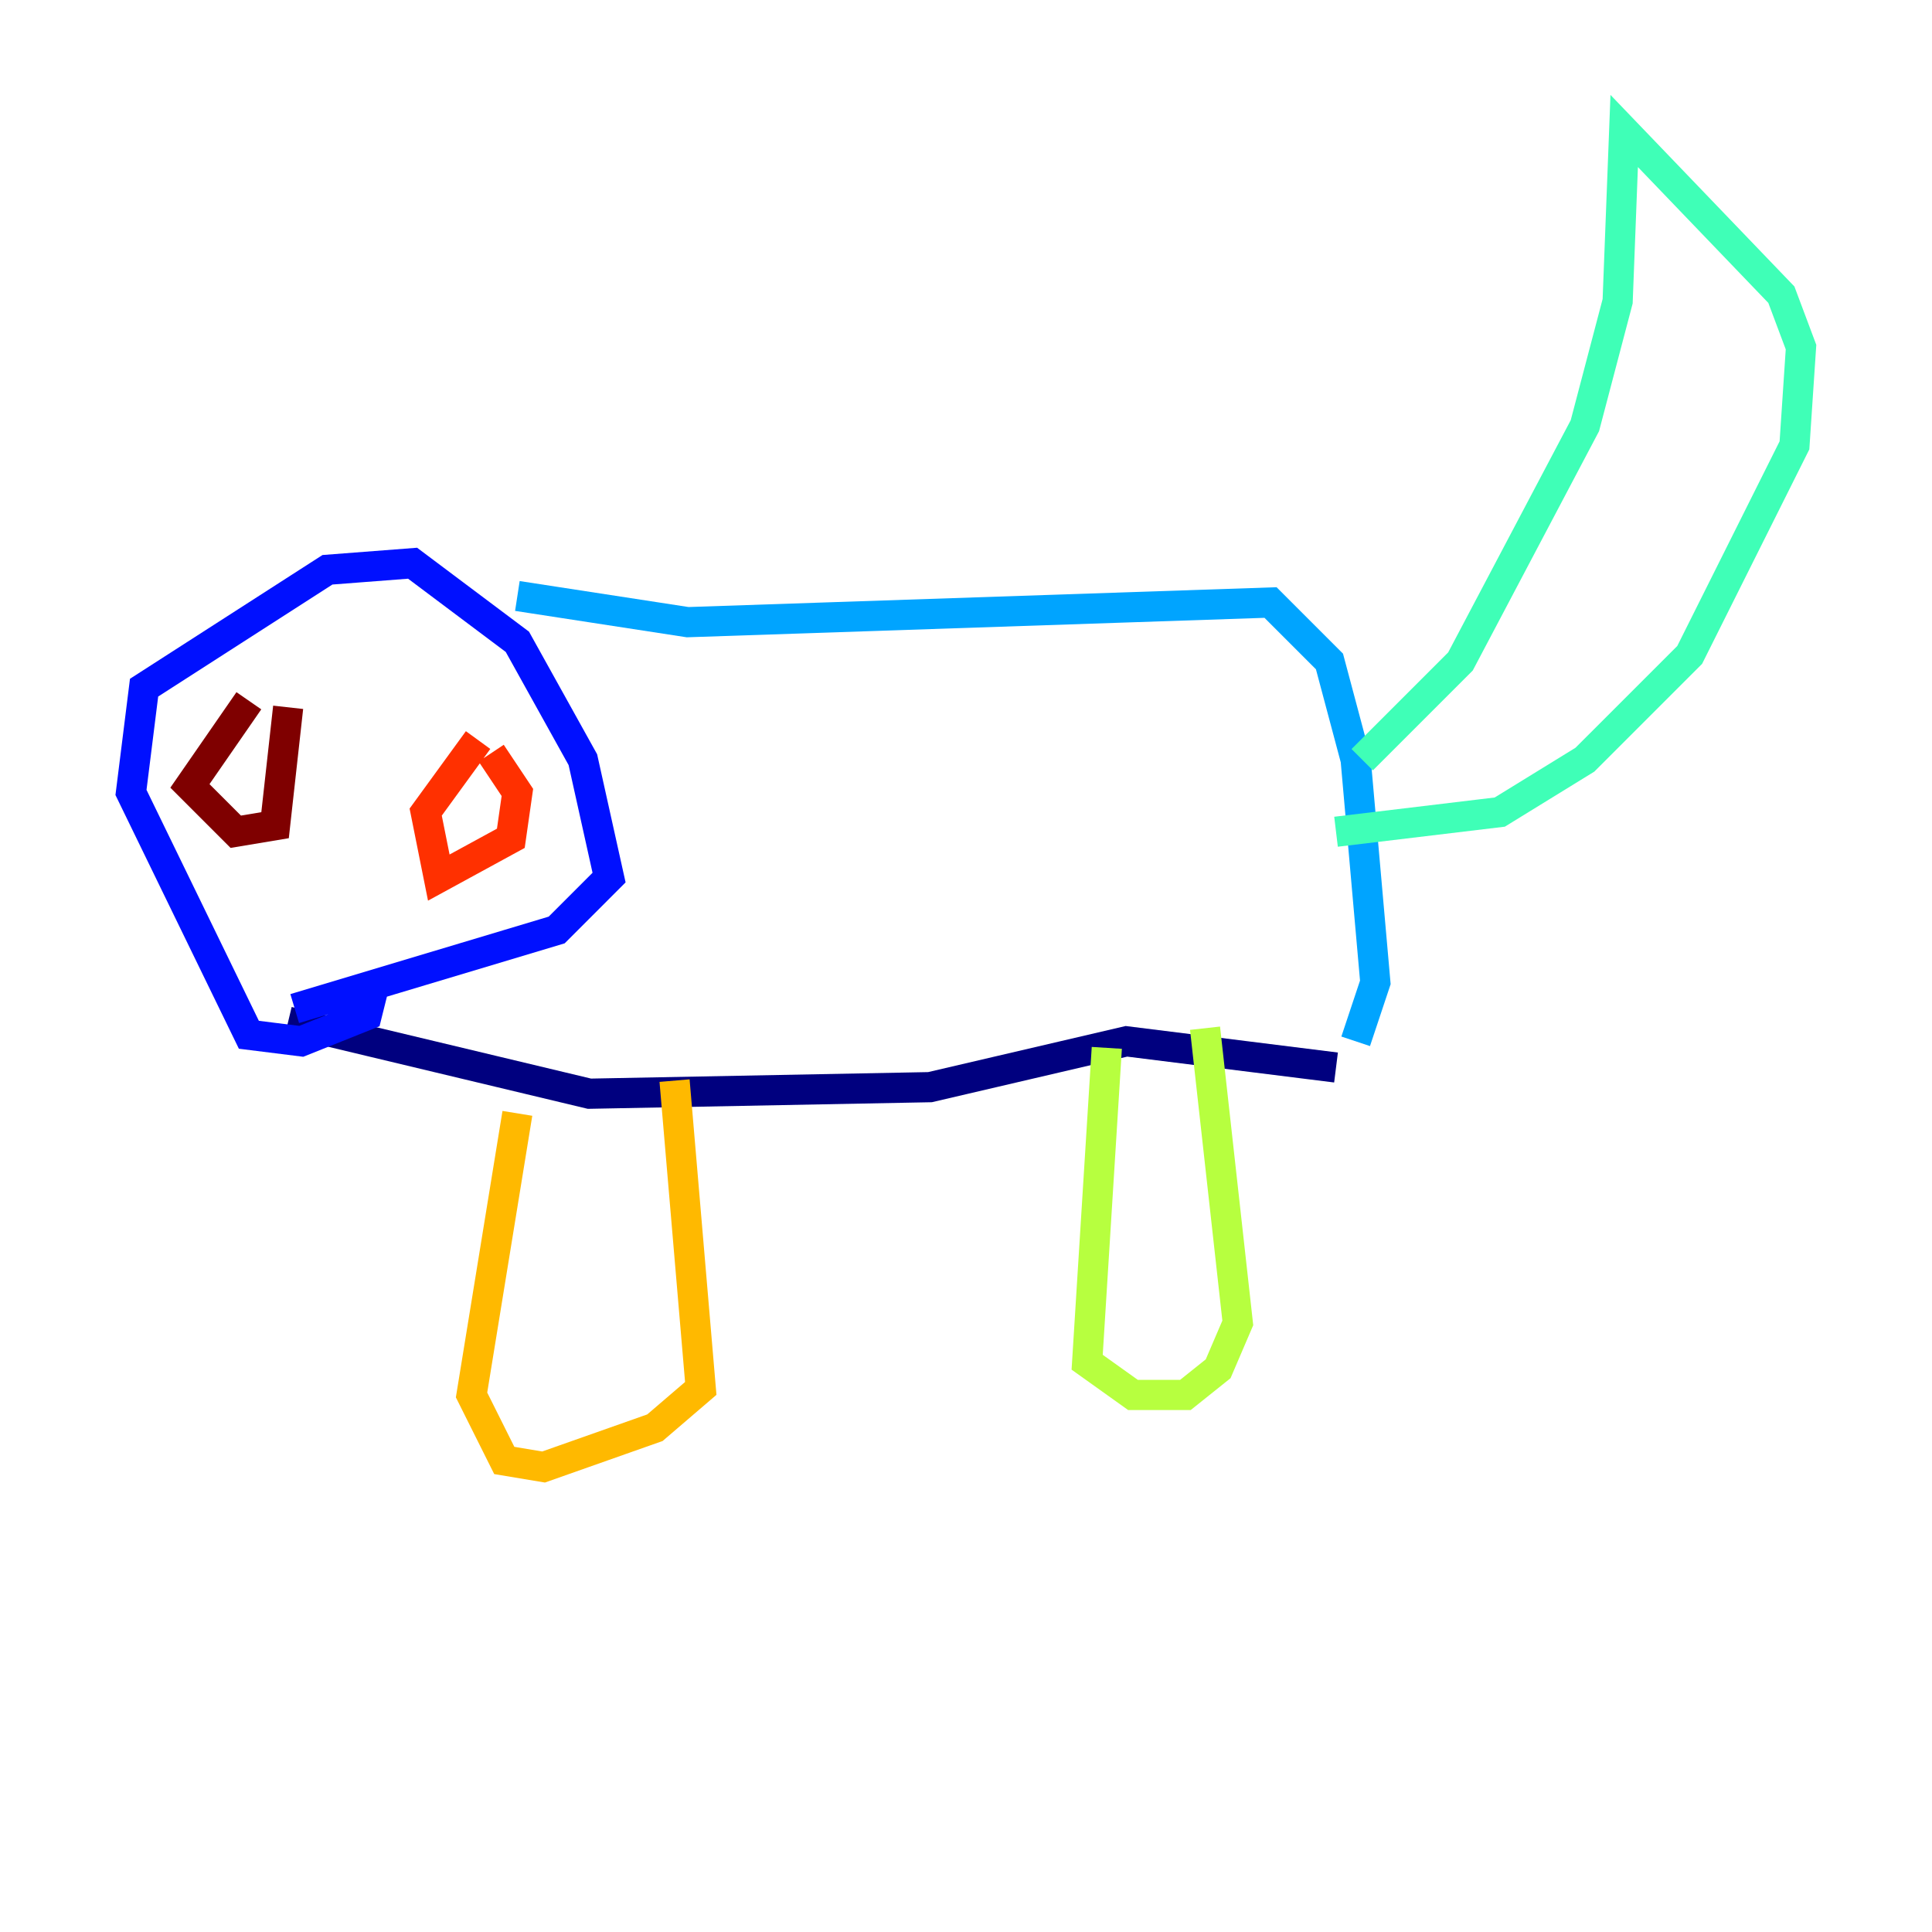 <?xml version="1.0" encoding="utf-8" ?>
<svg baseProfile="tiny" height="128" version="1.2" viewBox="0,0,128,128" width="128" xmlns="http://www.w3.org/2000/svg" xmlns:ev="http://www.w3.org/2001/xml-events" xmlns:xlink="http://www.w3.org/1999/xlink"><defs /><polyline fill="none" points="19.091,67.688 39.051,72.461 61.614,72.027 74.63,68.99 88.515,70.725" stroke="#00007f" stroke-width="2" /><polyline fill="none" points="19.525,66.82 36.881,61.614 40.352,58.142 38.617,50.332 34.278,42.522 27.336,37.315 21.695,37.749 9.546,45.559 8.678,52.502 16.488,68.556 19.959,68.99 24.298,67.254 24.732,65.519" stroke="#0010ff" stroke-width="2" /><polyline fill="none" points="34.278,39.485 45.559,41.22 84.176,39.919 88.081,43.824 89.817,50.332 91.119,65.085 89.817,68.99" stroke="#00a4ff" stroke-width="2" /><polyline fill="none" points="90.251,50.332 96.759,43.824 105.003,28.203 107.173,19.959 107.607,8.678 118.02,19.525 119.322,22.997 118.888,29.505 111.946,43.39 105.003,50.332 99.363,53.803 88.515,55.105" stroke="#3fffb7" stroke-width="2" /><polyline fill="none" points="73.329,69.424 72.027,90.251 75.064,92.42 78.536,92.42 80.705,90.685 82.007,87.647 79.837,68.122" stroke="#b7ff3f" stroke-width="2" /><polyline fill="none" points="34.278,73.763 31.241,92.42 33.41,96.759 36.014,97.193 43.39,94.59 46.427,91.986 44.691,71.593" stroke="#ffb900" stroke-width="2" /><polyline fill="none" points="31.675,49.031 28.203,53.803 29.071,58.142 33.844,55.539 34.278,52.502 32.542,49.898" stroke="#ff3000" stroke-width="2" /><polyline fill="none" points="16.488,46.427 12.583,52.068 15.62,55.105 18.224,54.671 19.091,46.861" stroke="#7f0000" stroke-width="2" /></svg>
